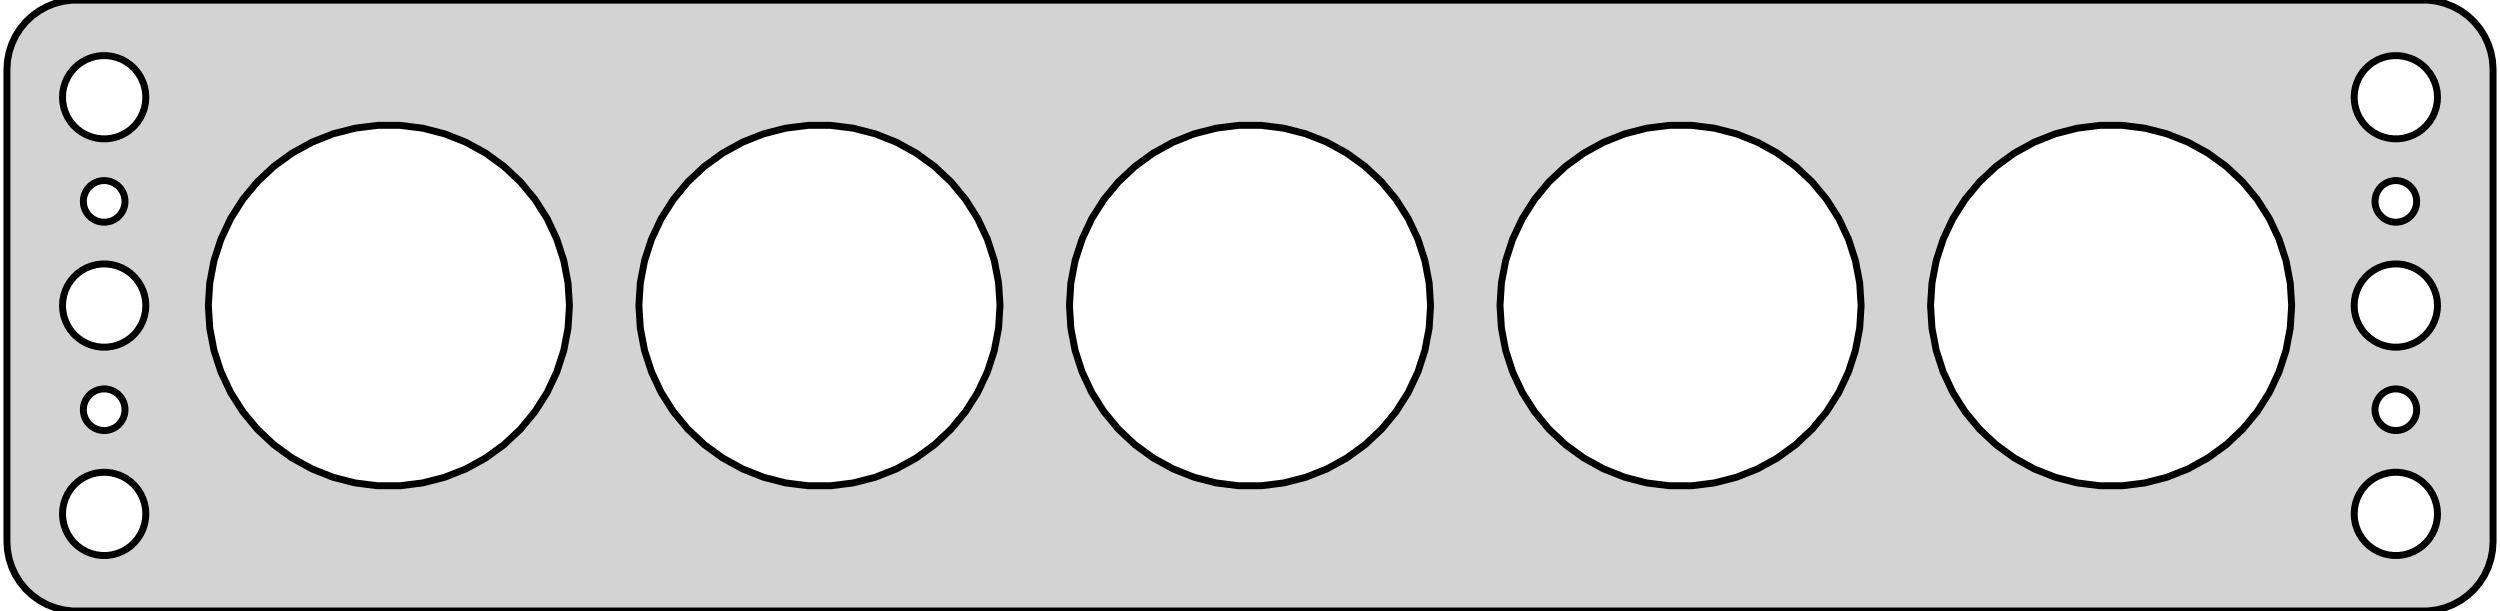 <?xml version="1.0" standalone="no"?>
<!DOCTYPE svg PUBLIC "-//W3C//DTD SVG 1.1//EN" "http://www.w3.org/Graphics/SVG/1.1/DTD/svg11.dtd">
<svg width="180mm" height="44mm" viewBox="-90 -76 180 44" xmlns="http://www.w3.org/2000/svg" version="1.1">
<title>OpenSCAD Model</title>
<path d="
M 85.437,-32.089 L 86.045,-32.245 L 86.629,-32.476 L 87.179,-32.778 L 87.687,-33.147 L 88.145,-33.577
 L 88.545,-34.061 L 88.882,-34.591 L 89.149,-35.159 L 89.343,-35.757 L 89.461,-36.373 L 89.5,-37
 L 89.5,-71 L 89.461,-71.627 L 89.343,-72.243 L 89.149,-72.841 L 88.882,-73.409 L 88.545,-73.939
 L 88.145,-74.423 L 87.687,-74.853 L 87.179,-75.222 L 86.629,-75.524 L 86.045,-75.755 L 85.437,-75.911
 L 84.814,-75.99 L -84.814,-75.99 L -85.437,-75.911 L -86.045,-75.755 L -86.629,-75.524 L -87.179,-75.222
 L -87.687,-74.853 L -88.145,-74.423 L -88.545,-73.939 L -88.882,-73.409 L -89.149,-72.841 L -89.343,-72.243
 L -89.461,-71.627 L -89.5,-71 L -89.5,-37 L -89.461,-36.373 L -89.343,-35.757 L -89.149,-35.159
 L -88.882,-34.591 L -88.545,-34.061 L -88.145,-33.577 L -87.687,-33.147 L -87.179,-32.778 L -86.629,-32.476
 L -86.045,-32.245 L -85.437,-32.089 L -84.814,-32.01 L 84.814,-32.01 z
M 82.312,-66.006 L 81.938,-66.053 L 81.573,-66.147 L 81.223,-66.285 L 80.892,-66.467 L 80.588,-66.688
 L 80.313,-66.946 L 80.073,-67.237 L 79.871,-67.555 L 79.711,-67.896 L 79.594,-68.254 L 79.524,-68.624
 L 79.5,-69 L 79.524,-69.376 L 79.594,-69.746 L 79.711,-70.104 L 79.871,-70.445 L 80.073,-70.763
 L 80.313,-71.054 L 80.588,-71.311 L 80.892,-71.533 L 81.223,-71.715 L 81.573,-71.853 L 81.938,-71.947
 L 82.312,-71.994 L 82.688,-71.994 L 83.062,-71.947 L 83.427,-71.853 L 83.777,-71.715 L 84.108,-71.533
 L 84.412,-71.311 L 84.687,-71.054 L 84.927,-70.763 L 85.129,-70.445 L 85.289,-70.104 L 85.406,-69.746
 L 85.476,-69.376 L 85.5,-69 L 85.476,-68.624 L 85.406,-68.254 L 85.289,-67.896 L 85.129,-67.555
 L 84.927,-67.237 L 84.687,-66.946 L 84.412,-66.688 L 84.108,-66.467 L 83.777,-66.285 L 83.427,-66.147
 L 83.062,-66.053 L 82.688,-66.006 z
M -82.688,-66.006 L -83.062,-66.053 L -83.427,-66.147 L -83.777,-66.285 L -84.108,-66.467 L -84.412,-66.688
 L -84.687,-66.946 L -84.927,-67.237 L -85.129,-67.555 L -85.289,-67.896 L -85.406,-68.254 L -85.476,-68.624
 L -85.5,-69 L -85.476,-69.376 L -85.406,-69.746 L -85.289,-70.104 L -85.129,-70.445 L -84.927,-70.763
 L -84.687,-71.054 L -84.412,-71.311 L -84.108,-71.533 L -83.777,-71.715 L -83.427,-71.853 L -83.062,-71.947
 L -82.688,-71.994 L -82.312,-71.994 L -81.938,-71.947 L -81.573,-71.853 L -81.223,-71.715 L -80.892,-71.533
 L -80.588,-71.311 L -80.313,-71.054 L -80.073,-70.763 L -79.871,-70.445 L -79.711,-70.104 L -79.594,-69.746
 L -79.524,-69.376 L -79.5,-69 L -79.524,-68.624 L -79.594,-68.254 L -79.711,-67.896 L -79.871,-67.555
 L -80.073,-67.237 L -80.313,-66.946 L -80.588,-66.688 L -80.892,-66.467 L -81.223,-66.285 L -81.573,-66.147
 L -81.938,-66.053 L -82.312,-66.006 z
M 30.184,-41.026 L 28.564,-41.23 L 26.983,-41.636 L 25.465,-42.237 L 24.034,-43.024 L 22.713,-43.983
 L 21.523,-45.101 L 20.483,-46.359 L 19.608,-47.737 L 18.913,-49.214 L 18.408,-50.767 L 18.102,-52.371
 L 18,-54 L 18.102,-55.629 L 18.408,-57.233 L 18.913,-58.786 L 19.608,-60.263 L 20.483,-61.641
 L 21.523,-62.899 L 22.713,-64.017 L 24.034,-64.976 L 25.465,-65.763 L 26.983,-66.364 L 28.564,-66.77
 L 30.184,-66.974 L 31.816,-66.974 L 33.436,-66.77 L 35.017,-66.364 L 36.535,-65.763 L 37.966,-64.976
 L 39.286,-64.017 L 40.477,-62.899 L 41.517,-61.641 L 42.392,-60.263 L 43.087,-58.786 L 43.592,-57.233
 L 43.898,-55.629 L 44,-54 L 43.898,-52.371 L 43.592,-50.767 L 43.087,-49.214 L 42.392,-47.737
 L 41.517,-46.359 L 40.477,-45.101 L 39.286,-43.983 L 37.966,-43.024 L 36.535,-42.237 L 35.017,-41.636
 L 33.436,-41.23 L 31.816,-41.026 z
M -31.816,-41.026 L -33.436,-41.23 L -35.017,-41.636 L -36.535,-42.237 L -37.966,-43.024 L -39.286,-43.983
 L -40.477,-45.101 L -41.517,-46.359 L -42.392,-47.737 L -43.087,-49.214 L -43.592,-50.767 L -43.898,-52.371
 L -44,-54 L -43.898,-55.629 L -43.592,-57.233 L -43.087,-58.786 L -42.392,-60.263 L -41.517,-61.641
 L -40.477,-62.899 L -39.286,-64.017 L -37.966,-64.976 L -36.535,-65.763 L -35.017,-66.364 L -33.436,-66.77
 L -31.816,-66.974 L -30.184,-66.974 L -28.564,-66.77 L -26.983,-66.364 L -25.465,-65.763 L -24.034,-64.976
 L -22.713,-64.017 L -21.523,-62.899 L -20.483,-61.641 L -19.608,-60.263 L -18.913,-58.786 L -18.408,-57.233
 L -18.102,-55.629 L -18,-54 L -18.102,-52.371 L -18.408,-50.767 L -18.913,-49.214 L -19.608,-47.737
 L -20.483,-46.359 L -21.523,-45.101 L -22.713,-43.983 L -24.034,-43.024 L -25.465,-42.237 L -26.983,-41.636
 L -28.564,-41.23 L -30.184,-41.026 z
M 61.184,-41.026 L 59.564,-41.23 L 57.983,-41.636 L 56.465,-42.237 L 55.034,-43.024 L 53.714,-43.983
 L 52.523,-45.101 L 51.483,-46.359 L 50.608,-47.737 L 49.913,-49.214 L 49.408,-50.767 L 49.102,-52.371
 L 49,-54 L 49.102,-55.629 L 49.408,-57.233 L 49.913,-58.786 L 50.608,-60.263 L 51.483,-61.641
 L 52.523,-62.899 L 53.714,-64.017 L 55.034,-64.976 L 56.465,-65.763 L 57.983,-66.364 L 59.564,-66.77
 L 61.184,-66.974 L 62.816,-66.974 L 64.436,-66.77 L 66.017,-66.364 L 67.535,-65.763 L 68.966,-64.976
 L 70.287,-64.017 L 71.477,-62.899 L 72.517,-61.641 L 73.392,-60.263 L 74.087,-58.786 L 74.592,-57.233
 L 74.897,-55.629 L 75,-54 L 74.897,-52.371 L 74.592,-50.767 L 74.087,-49.214 L 73.392,-47.737
 L 72.517,-46.359 L 71.477,-45.101 L 70.287,-43.983 L 68.966,-43.024 L 67.535,-42.237 L 66.017,-41.636
 L 64.436,-41.23 L 62.816,-41.026 z
M -62.816,-41.026 L -64.436,-41.23 L -66.017,-41.636 L -67.535,-42.237 L -68.966,-43.024 L -70.287,-43.983
 L -71.477,-45.101 L -72.517,-46.359 L -73.392,-47.737 L -74.087,-49.214 L -74.592,-50.767 L -74.897,-52.371
 L -75,-54 L -74.897,-55.629 L -74.592,-57.233 L -74.087,-58.786 L -73.392,-60.263 L -72.517,-61.641
 L -71.477,-62.899 L -70.287,-64.017 L -68.966,-64.976 L -67.535,-65.763 L -66.017,-66.364 L -64.436,-66.77
 L -62.816,-66.974 L -61.184,-66.974 L -59.564,-66.77 L -57.983,-66.364 L -56.465,-65.763 L -55.034,-64.976
 L -53.714,-64.017 L -52.523,-62.899 L -51.483,-61.641 L -50.608,-60.263 L -49.913,-58.786 L -49.408,-57.233
 L -49.102,-55.629 L -49,-54 L -49.102,-52.371 L -49.408,-50.767 L -49.913,-49.214 L -50.608,-47.737
 L -51.483,-46.359 L -52.523,-45.101 L -53.714,-43.983 L -55.034,-43.024 L -56.465,-42.237 L -57.983,-41.636
 L -59.564,-41.23 L -61.184,-41.026 z
M -0.816,-41.026 L -2.436,-41.23 L -4.017,-41.636 L -5.535,-42.237 L -6.966,-43.024 L -8.287,-43.983
 L -9.477,-45.101 L -10.517,-46.359 L -11.392,-47.737 L -12.087,-49.214 L -12.592,-50.767 L -12.898,-52.371
 L -13,-54 L -12.898,-55.629 L -12.592,-57.233 L -12.087,-58.786 L -11.392,-60.263 L -10.517,-61.641
 L -9.477,-62.899 L -8.287,-64.017 L -6.966,-64.976 L -5.535,-65.763 L -4.017,-66.364 L -2.436,-66.77
 L -0.816,-66.974 L 0.816,-66.974 L 2.436,-66.77 L 4.017,-66.364 L 5.535,-65.763 L 6.966,-64.976
 L 8.287,-64.017 L 9.477,-62.899 L 10.517,-61.641 L 11.392,-60.263 L 12.087,-58.786 L 12.592,-57.233
 L 12.898,-55.629 L 13,-54 L 12.898,-52.371 L 12.592,-50.767 L 12.087,-49.214 L 11.392,-47.737
 L 10.517,-46.359 L 9.477,-45.101 L 8.287,-43.983 L 6.966,-43.024 L 5.535,-42.237 L 4.017,-41.636
 L 2.436,-41.23 L 0.816,-41.026 z
M -82.594,-60.003 L -82.781,-60.027 L -82.963,-60.073 L -83.139,-60.143 L -83.304,-60.233 L -83.456,-60.344
 L -83.593,-60.473 L -83.713,-60.618 L -83.814,-60.777 L -83.895,-60.948 L -83.953,-61.127 L -83.988,-61.312
 L -84,-61.5 L -83.988,-61.688 L -83.953,-61.873 L -83.895,-62.052 L -83.814,-62.223 L -83.713,-62.382
 L -83.593,-62.527 L -83.456,-62.656 L -83.304,-62.767 L -83.139,-62.857 L -82.963,-62.927 L -82.781,-62.973
 L -82.594,-62.997 L -82.406,-62.997 L -82.219,-62.973 L -82.037,-62.927 L -81.861,-62.857 L -81.696,-62.767
 L -81.544,-62.656 L -81.406,-62.527 L -81.287,-62.382 L -81.186,-62.223 L -81.105,-62.052 L -81.047,-61.873
 L -81.012,-61.688 L -81,-61.5 L -81.012,-61.312 L -81.047,-61.127 L -81.105,-60.948 L -81.186,-60.777
 L -81.287,-60.618 L -81.406,-60.473 L -81.544,-60.344 L -81.696,-60.233 L -81.861,-60.143 L -82.037,-60.073
 L -82.219,-60.027 L -82.406,-60.003 z
M 82.406,-60.003 L 82.219,-60.027 L 82.037,-60.073 L 81.861,-60.143 L 81.696,-60.233 L 81.544,-60.344
 L 81.406,-60.473 L 81.287,-60.618 L 81.186,-60.777 L 81.105,-60.948 L 81.047,-61.127 L 81.012,-61.312
 L 81,-61.5 L 81.012,-61.688 L 81.047,-61.873 L 81.105,-62.052 L 81.186,-62.223 L 81.287,-62.382
 L 81.406,-62.527 L 81.544,-62.656 L 81.696,-62.767 L 81.861,-62.857 L 82.037,-62.927 L 82.219,-62.973
 L 82.406,-62.997 L 82.594,-62.997 L 82.781,-62.973 L 82.963,-62.927 L 83.139,-62.857 L 83.304,-62.767
 L 83.456,-62.656 L 83.593,-62.527 L 83.713,-62.382 L 83.814,-62.223 L 83.895,-62.052 L 83.953,-61.873
 L 83.988,-61.688 L 84,-61.5 L 83.988,-61.312 L 83.953,-61.127 L 83.895,-60.948 L 83.814,-60.777
 L 83.713,-60.618 L 83.593,-60.473 L 83.456,-60.344 L 83.304,-60.233 L 83.139,-60.143 L 82.963,-60.073
 L 82.781,-60.027 L 82.594,-60.003 z
M 82.312,-51.006 L 81.938,-51.053 L 81.573,-51.147 L 81.223,-51.285 L 80.892,-51.467 L 80.588,-51.688
 L 80.313,-51.946 L 80.073,-52.237 L 79.871,-52.555 L 79.711,-52.896 L 79.594,-53.254 L 79.524,-53.624
 L 79.5,-54 L 79.524,-54.376 L 79.594,-54.746 L 79.711,-55.104 L 79.871,-55.445 L 80.073,-55.763
 L 80.313,-56.054 L 80.588,-56.312 L 80.892,-56.533 L 81.223,-56.715 L 81.573,-56.853 L 81.938,-56.947
 L 82.312,-56.994 L 82.688,-56.994 L 83.062,-56.947 L 83.427,-56.853 L 83.777,-56.715 L 84.108,-56.533
 L 84.412,-56.312 L 84.687,-56.054 L 84.927,-55.763 L 85.129,-55.445 L 85.289,-55.104 L 85.406,-54.746
 L 85.476,-54.376 L 85.5,-54 L 85.476,-53.624 L 85.406,-53.254 L 85.289,-52.896 L 85.129,-52.555
 L 84.927,-52.237 L 84.687,-51.946 L 84.412,-51.688 L 84.108,-51.467 L 83.777,-51.285 L 83.427,-51.147
 L 83.062,-51.053 L 82.688,-51.006 z
M -82.688,-51.006 L -83.062,-51.053 L -83.427,-51.147 L -83.777,-51.285 L -84.108,-51.467 L -84.412,-51.688
 L -84.687,-51.946 L -84.927,-52.237 L -85.129,-52.555 L -85.289,-52.896 L -85.406,-53.254 L -85.476,-53.624
 L -85.5,-54 L -85.476,-54.376 L -85.406,-54.746 L -85.289,-55.104 L -85.129,-55.445 L -84.927,-55.763
 L -84.687,-56.054 L -84.412,-56.312 L -84.108,-56.533 L -83.777,-56.715 L -83.427,-56.853 L -83.062,-56.947
 L -82.688,-56.994 L -82.312,-56.994 L -81.938,-56.947 L -81.573,-56.853 L -81.223,-56.715 L -80.892,-56.533
 L -80.588,-56.312 L -80.313,-56.054 L -80.073,-55.763 L -79.871,-55.445 L -79.711,-55.104 L -79.594,-54.746
 L -79.524,-54.376 L -79.5,-54 L -79.524,-53.624 L -79.594,-53.254 L -79.711,-52.896 L -79.871,-52.555
 L -80.073,-52.237 L -80.313,-51.946 L -80.588,-51.688 L -80.892,-51.467 L -81.223,-51.285 L -81.573,-51.147
 L -81.938,-51.053 L -82.312,-51.006 z
M -82.594,-45.003 L -82.781,-45.027 L -82.963,-45.073 L -83.139,-45.143 L -83.304,-45.233 L -83.456,-45.344
 L -83.593,-45.473 L -83.713,-45.618 L -83.814,-45.777 L -83.895,-45.948 L -83.953,-46.127 L -83.988,-46.312
 L -84,-46.5 L -83.988,-46.688 L -83.953,-46.873 L -83.895,-47.052 L -83.814,-47.223 L -83.713,-47.382
 L -83.593,-47.527 L -83.456,-47.656 L -83.304,-47.767 L -83.139,-47.857 L -82.963,-47.927 L -82.781,-47.973
 L -82.594,-47.997 L -82.406,-47.997 L -82.219,-47.973 L -82.037,-47.927 L -81.861,-47.857 L -81.696,-47.767
 L -81.544,-47.656 L -81.406,-47.527 L -81.287,-47.382 L -81.186,-47.223 L -81.105,-47.052 L -81.047,-46.873
 L -81.012,-46.688 L -81,-46.5 L -81.012,-46.312 L -81.047,-46.127 L -81.105,-45.948 L -81.186,-45.777
 L -81.287,-45.618 L -81.406,-45.473 L -81.544,-45.344 L -81.696,-45.233 L -81.861,-45.143 L -82.037,-45.073
 L -82.219,-45.027 L -82.406,-45.003 z
M 82.406,-45.003 L 82.219,-45.027 L 82.037,-45.073 L 81.861,-45.143 L 81.696,-45.233 L 81.544,-45.344
 L 81.406,-45.473 L 81.287,-45.618 L 81.186,-45.777 L 81.105,-45.948 L 81.047,-46.127 L 81.012,-46.312
 L 81,-46.5 L 81.012,-46.688 L 81.047,-46.873 L 81.105,-47.052 L 81.186,-47.223 L 81.287,-47.382
 L 81.406,-47.527 L 81.544,-47.656 L 81.696,-47.767 L 81.861,-47.857 L 82.037,-47.927 L 82.219,-47.973
 L 82.406,-47.997 L 82.594,-47.997 L 82.781,-47.973 L 82.963,-47.927 L 83.139,-47.857 L 83.304,-47.767
 L 83.456,-47.656 L 83.593,-47.527 L 83.713,-47.382 L 83.814,-47.223 L 83.895,-47.052 L 83.953,-46.873
 L 83.988,-46.688 L 84,-46.5 L 83.988,-46.312 L 83.953,-46.127 L 83.895,-45.948 L 83.814,-45.777
 L 83.713,-45.618 L 83.593,-45.473 L 83.456,-45.344 L 83.304,-45.233 L 83.139,-45.143 L 82.963,-45.073
 L 82.781,-45.027 L 82.594,-45.003 z
M 82.312,-36.006 L 81.938,-36.053 L 81.573,-36.147 L 81.223,-36.285 L 80.892,-36.467 L 80.588,-36.688
 L 80.313,-36.946 L 80.073,-37.237 L 79.871,-37.555 L 79.711,-37.896 L 79.594,-38.254 L 79.524,-38.624
 L 79.5,-39 L 79.524,-39.376 L 79.594,-39.746 L 79.711,-40.104 L 79.871,-40.445 L 80.073,-40.763
 L 80.313,-41.054 L 80.588,-41.312 L 80.892,-41.533 L 81.223,-41.715 L 81.573,-41.853 L 81.938,-41.947
 L 82.312,-41.994 L 82.688,-41.994 L 83.062,-41.947 L 83.427,-41.853 L 83.777,-41.715 L 84.108,-41.533
 L 84.412,-41.312 L 84.687,-41.054 L 84.927,-40.763 L 85.129,-40.445 L 85.289,-40.104 L 85.406,-39.746
 L 85.476,-39.376 L 85.5,-39 L 85.476,-38.624 L 85.406,-38.254 L 85.289,-37.896 L 85.129,-37.555
 L 84.927,-37.237 L 84.687,-36.946 L 84.412,-36.688 L 84.108,-36.467 L 83.777,-36.285 L 83.427,-36.147
 L 83.062,-36.053 L 82.688,-36.006 z
M -82.688,-36.006 L -83.062,-36.053 L -83.427,-36.147 L -83.777,-36.285 L -84.108,-36.467 L -84.412,-36.688
 L -84.687,-36.946 L -84.927,-37.237 L -85.129,-37.555 L -85.289,-37.896 L -85.406,-38.254 L -85.476,-38.624
 L -85.5,-39 L -85.476,-39.376 L -85.406,-39.746 L -85.289,-40.104 L -85.129,-40.445 L -84.927,-40.763
 L -84.687,-41.054 L -84.412,-41.312 L -84.108,-41.533 L -83.777,-41.715 L -83.427,-41.853 L -83.062,-41.947
 L -82.688,-41.994 L -82.312,-41.994 L -81.938,-41.947 L -81.573,-41.853 L -81.223,-41.715 L -80.892,-41.533
 L -80.588,-41.312 L -80.313,-41.054 L -80.073,-40.763 L -79.871,-40.445 L -79.711,-40.104 L -79.594,-39.746
 L -79.524,-39.376 L -79.5,-39 L -79.524,-38.624 L -79.594,-38.254 L -79.711,-37.896 L -79.871,-37.555
 L -80.073,-37.237 L -80.313,-36.946 L -80.588,-36.688 L -80.892,-36.467 L -81.223,-36.285 L -81.573,-36.147
 L -81.938,-36.053 L -82.312,-36.006 z
" stroke="black" fill="lightgray" stroke-width="0.5"/>
</svg>

